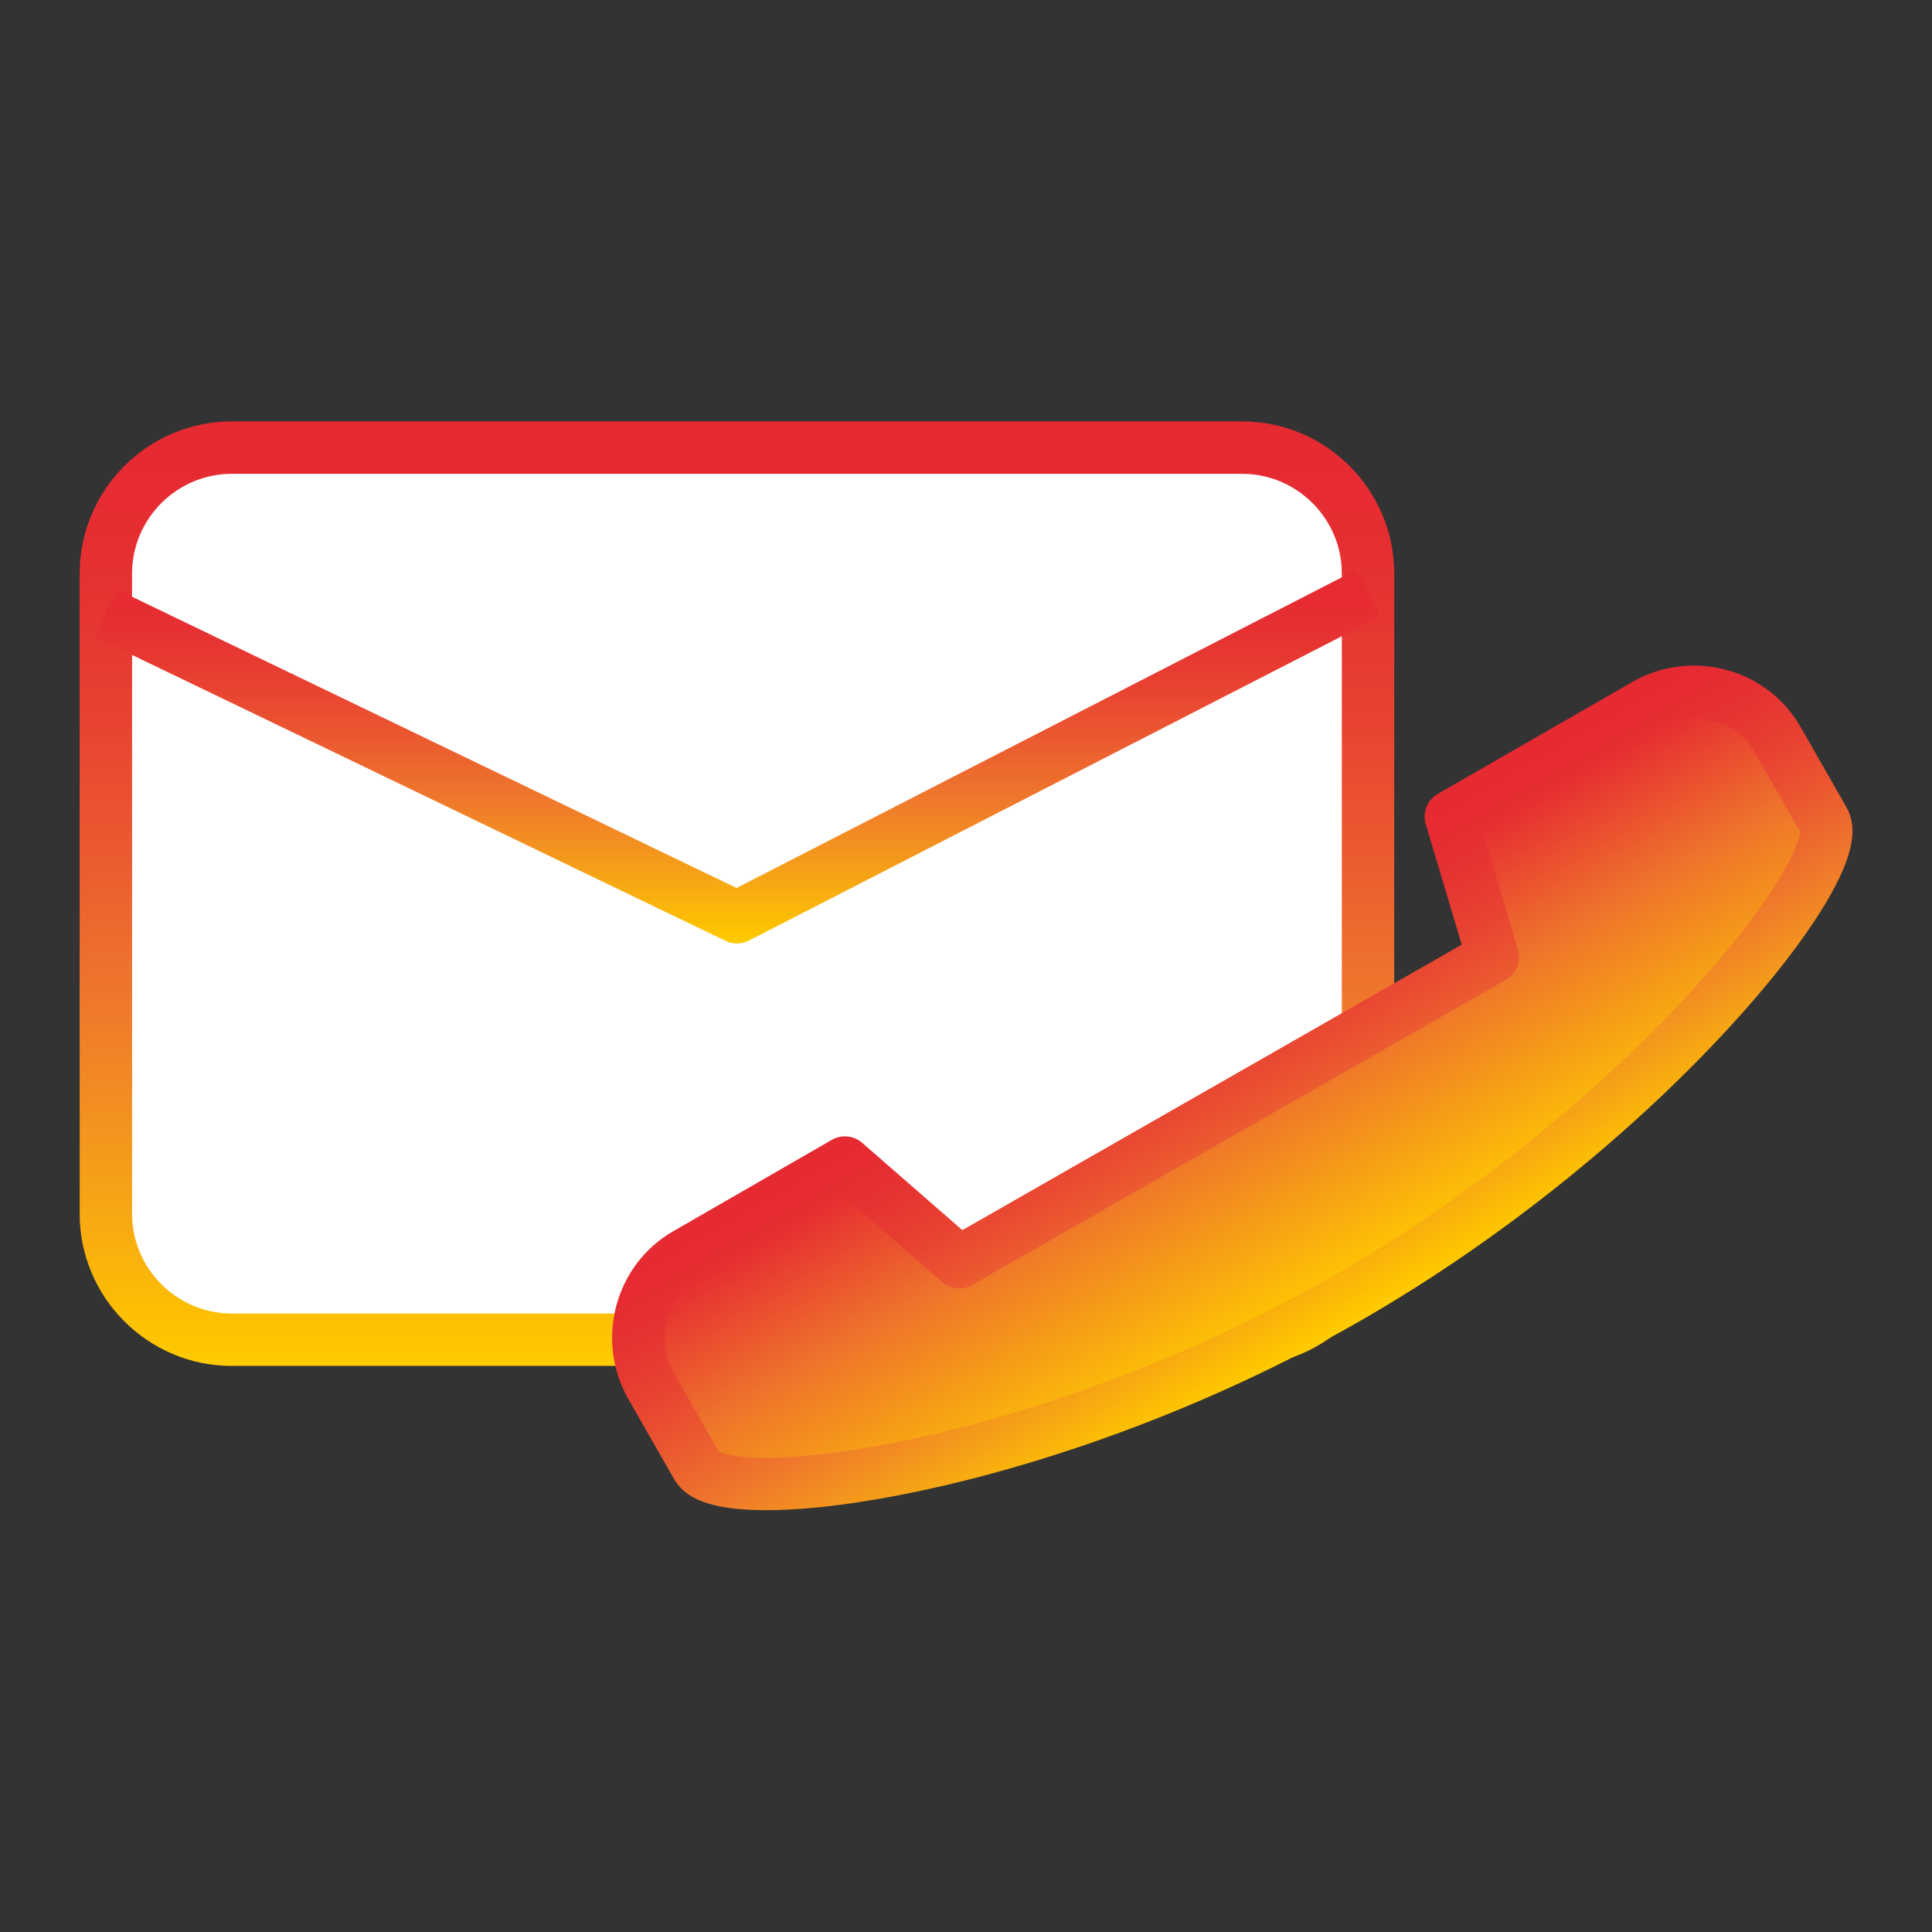 <svg id="Calque_1" xmlns="http://www.w3.org/2000/svg" viewBox="0 0 184.3 184.3"><rect x="0" y="0" width="184.3" height="184.3" fill="#333333" stroke="none"/><style>.st0,.st1{fill:#fff;stroke:url(#SVGID_1_);stroke-width:5;stroke-miterlimit:10}.st1{fill:none;stroke:url(#SVGID_2_);stroke-linejoin:round}.st2{fill:url(#SVGID_3_)}.st3{fill:none;stroke:url(#SVGID_4_);stroke-width:5;stroke-linejoin:round;stroke-miterlimit:10}</style><g id="Nous_contacter"><linearGradient id="SVGID_1_" gradientUnits="userSpaceOnUse" x1="70.32" y1="40.192" x2="70.32" y2="130.324"><stop offset=".05" stop-color="#e62a32"/><stop offset=".166" stop-color="#e63132"/><stop offset=".307" stop-color="#e84131"/><stop offset=".462" stop-color="#eb5b30"/><stop offset=".625" stop-color="#ef7a2b"/><stop offset=".796" stop-color="#f59e19"/><stop offset=".971" stop-color="#fec500"/><stop offset="1" stop-color="#fc0"/></linearGradient><path class="st0" d="M22.1 127.8h96.4c6.6 0 12-5.4 12-12V54.7c0-6.6-5.4-12-12-12H22.1c-6.6 0-12 5.4-12 12v61.1c0 6.6 5.4 12 12 12z"/><linearGradient id="SVGID_2_" gradientUnits="userSpaceOnUse" x1="70.349" y1="54.352" x2="70.349" y2="90.021"><stop offset=".05" stop-color="#e62a32"/><stop offset=".166" stop-color="#e63132"/><stop offset=".307" stop-color="#e84131"/><stop offset=".462" stop-color="#eb5b30"/><stop offset=".625" stop-color="#ef7a2b"/><stop offset=".796" stop-color="#f59e19"/><stop offset=".971" stop-color="#fec500"/><stop offset="1" stop-color="#fc0"/></linearGradient><path class="st1" d="M10.1 58.5l60.2 29 60.2-30.9"/><linearGradient id="SVGID_3_" gradientUnits="userSpaceOnUse" x1="111.223" y1="93.451" x2="128.59" y2="123.764"><stop offset=".05" stop-color="#e62a32"/><stop offset=".421" stop-color="#ee722c"/><stop offset="1" stop-color="#fc0"/></linearGradient><path class="st2" d="M128.4 123.9c-28.7 16.4-59.4 20.4-61.9 16l-4.4-7.7c-2.5-4.4-1-10.1 3.4-12.6l15.1-8.7 10.9 9.5 50.9-29.1-4-13.4L157 67.2c4.4-2.5 10.1-1 12.6 3.4l4.4 7.7c2.5 4.4-17 29.2-45.6 45.6z"/><linearGradient id="SVGID_4_" gradientUnits="userSpaceOnUse" x1="200.837" y1="-152.133" x2="200.837" y2="-112.197" gradientTransform="rotate(-29.808 612.695 140.242)"><stop offset=".05" stop-color="#e62a32"/><stop offset=".166" stop-color="#e63132"/><stop offset=".307" stop-color="#e84131"/><stop offset=".462" stop-color="#eb5b30"/><stop offset=".625" stop-color="#ef7a2b"/><stop offset=".796" stop-color="#f59e19"/><stop offset=".971" stop-color="#fec500"/><stop offset="1" stop-color="#fc0"/></linearGradient><path class="st3" d="M128.4 123.9c-28.7 16.4-59.4 20.4-61.9 16l-4.4-7.7c-2.5-4.4-1-10.1 3.4-12.6l15.1-8.7 10.9 9.5 50.9-29.1-4-13.4L157 67.2c4.4-2.5 10.1-1 12.6 3.4l4.4 7.7c2.5 4.4-17 29.2-45.6 45.6z"/></g></svg>